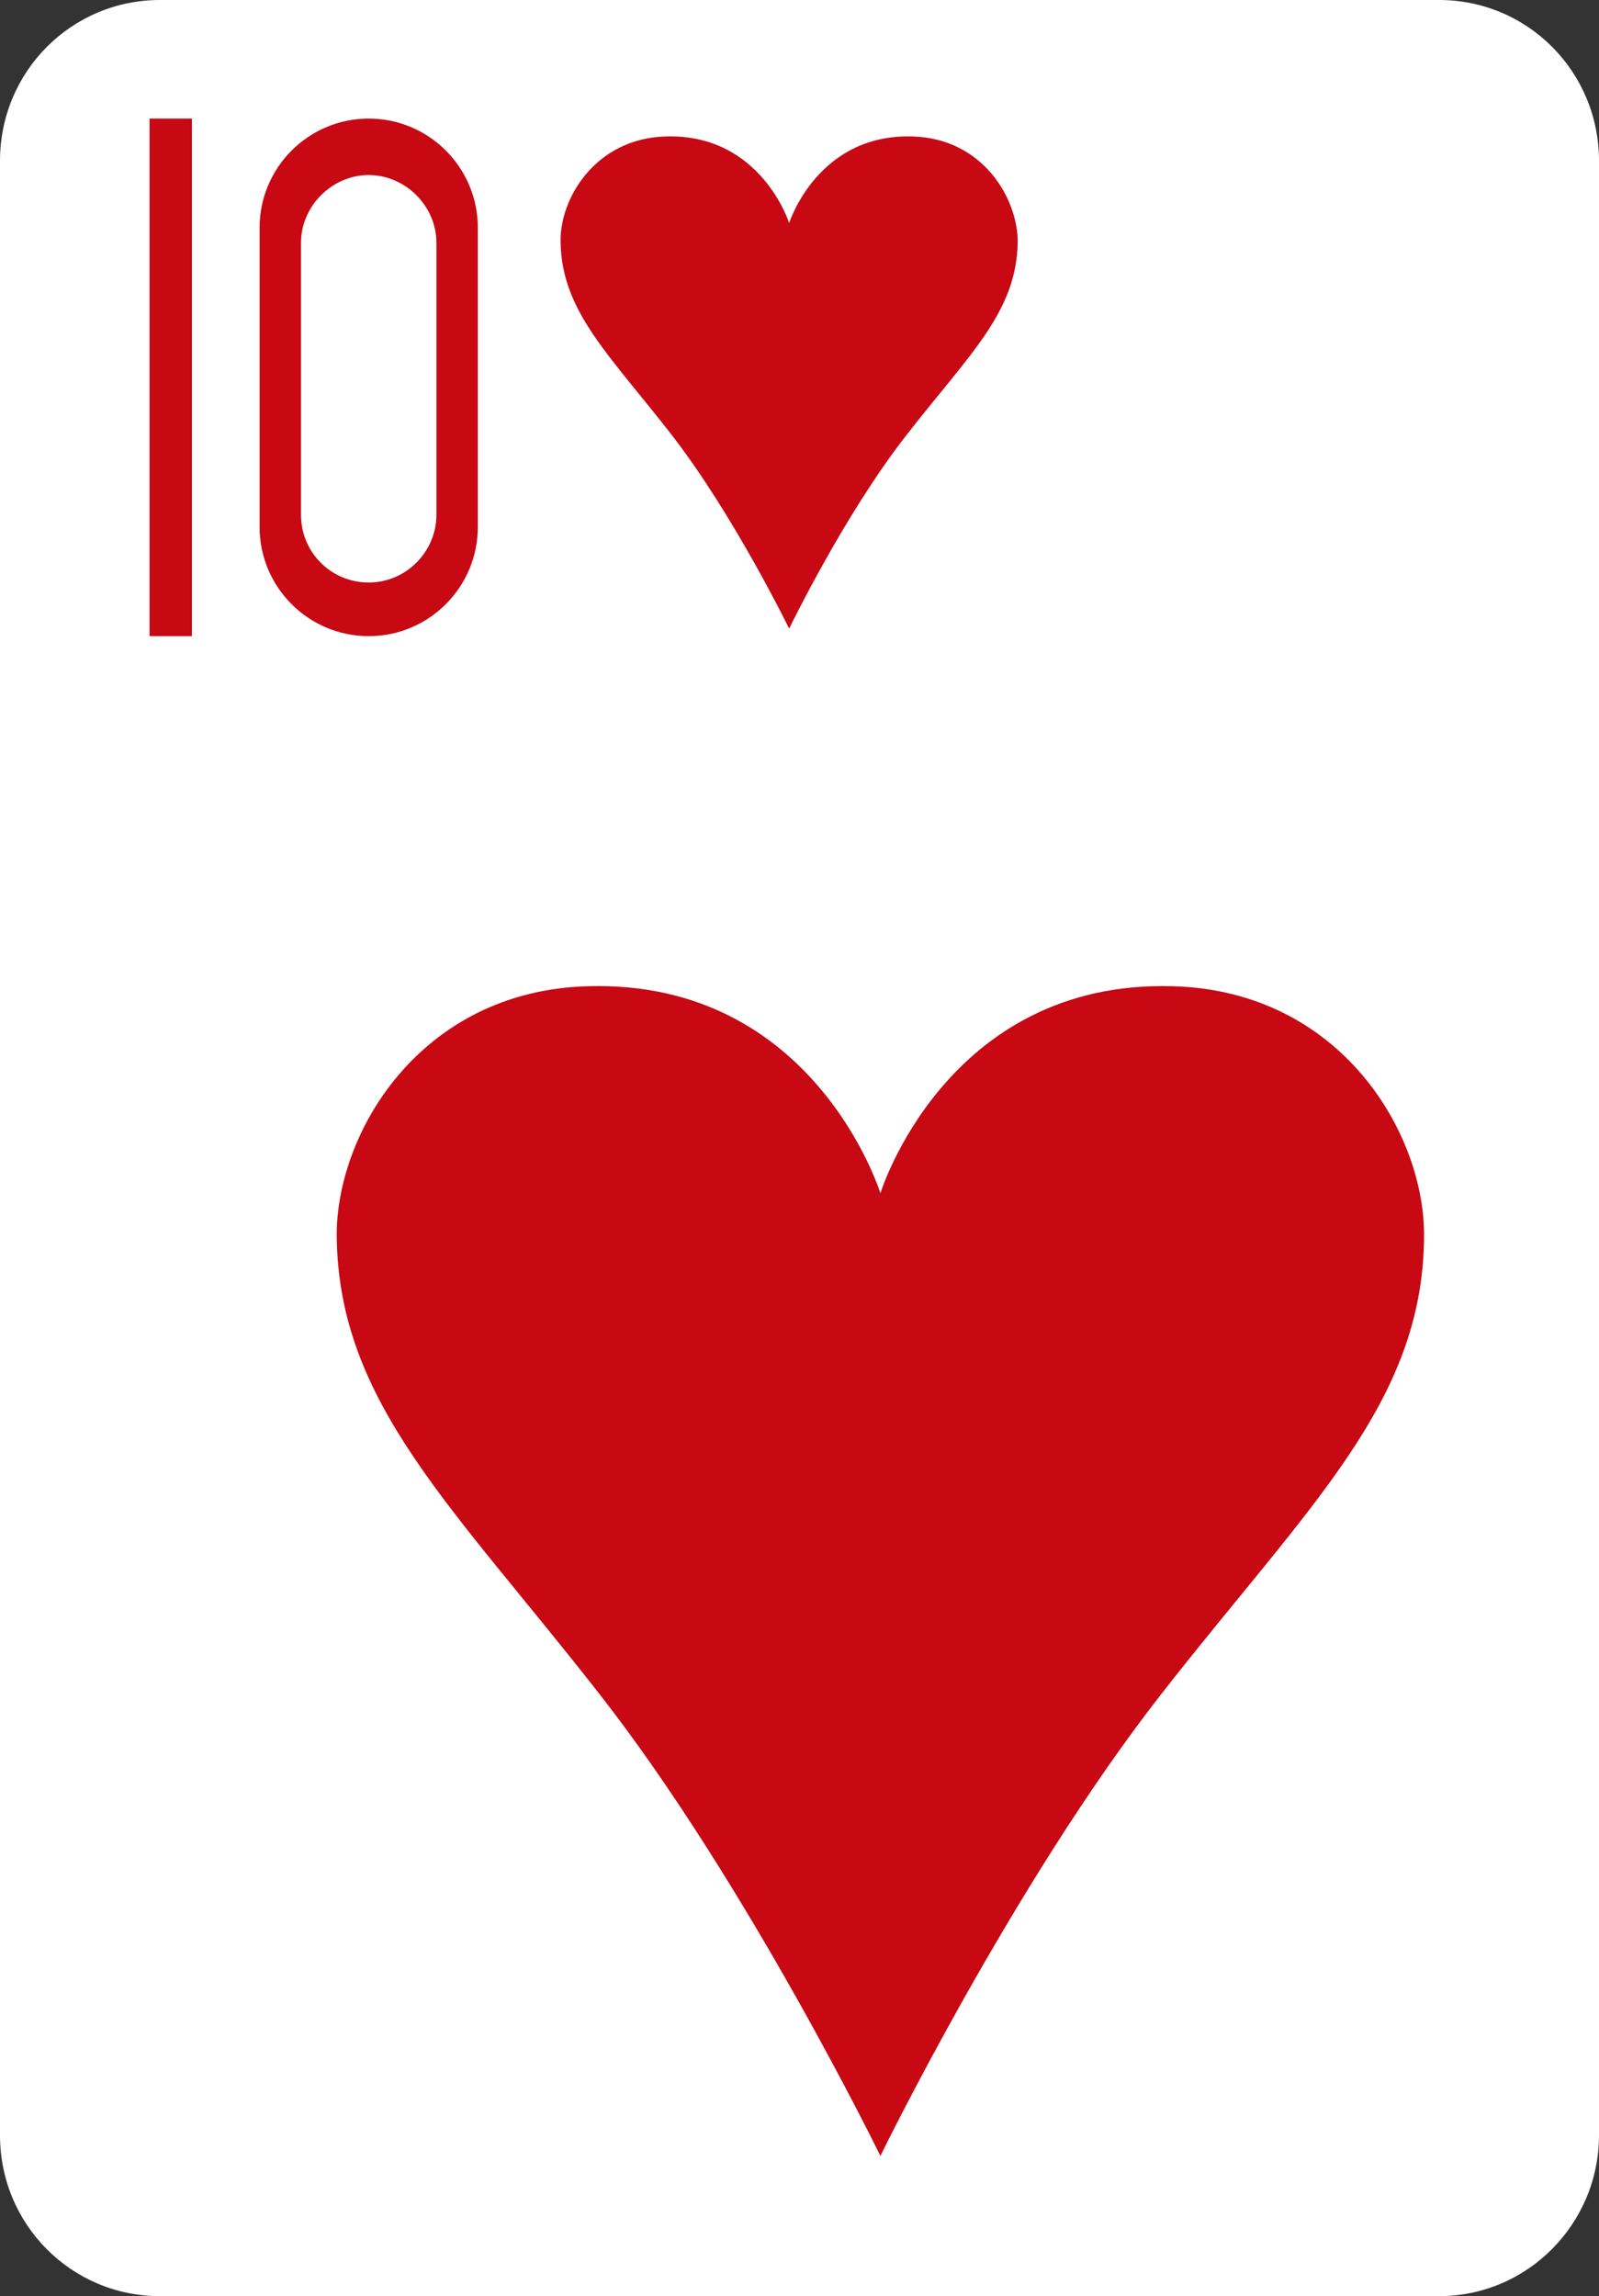 <?xml version="1.0" encoding="utf-8"?>
<!-- Generator: Adobe Illustrator 19.2.0, SVG Export Plug-In . SVG Version: 6.00 Build 0)  -->
<svg version="1.1" baseProfile="tiny" id="Layer_1" xmlns="http://www.w3.org/2000/svg" xmlns:xlink="http://www.w3.org/1999/xlink"
	 x="0px" y="0px" viewBox="0 0 170 244" xml:space="preserve">
<rect x="0" y="0" width="170" height="244" fill="#333333" stroke="none"/>
<g id="Layer_27">
	<path fill="#FFFFFF" d="M17,0h136c9.4,0,17,7.6,17,17.1v209.8c0,9.4-7.6,17.1-17,17.1H17c-9.4,0-17-7.6-17-17.1V17.1
		C0,7.6,7.6,0,17,0z"/>
	<path fill="#C80813" d="M93.6,229.1c0,0,14.1-28.9,29.8-49s27.9-31,28-48.7c0.1-10.9-8.8-26.1-26.7-26.6c-24.1-0.7-31.1,22-31.1,22
		s-7-22.7-31.1-22c-17.9,0.5-26.8,15.7-26.7,26.6c0.2,17.7,12.3,28.6,28,48.7S93.6,229.1,93.6,229.1z"/>
	<path fill="#C80813" d="M83.9,66.8c0,0,5.9-12.2,12.5-20.6c6.6-8.5,11.7-13,11.8-20.5c0-4.6-3.7-11-11.2-11.2
		c-10.1-0.3-13.1,9.2-13.1,9.2s-3-9.5-13.1-9.2c-7.5,0.2-11.3,6.6-11.2,11.2c0.1,7.4,5.2,12,11.8,20.5C78,54.7,83.9,66.8,83.9,66.8z
		"/>
	<g>
		<path fill="#C80813" d="M39.2,12.6L39.2,12.6c6.4,0,11.6,5.2,11.6,11.6V56c0,6.4-5.2,11.6-11.6,11.6l0,0
			c-6.4,0-11.6-5.2-11.6-11.6V24.2C27.6,17.8,32.8,12.6,39.2,12.6L39.2,12.6z M39.2,18.6c-3.9,0-7.2,3.3-7.2,7.2v28.9
			c0,4,3.2,7.2,7.2,7.2l0,0c4,0,7.2-3.3,7.2-7.2V25.8C46.4,21.9,43.1,18.6,39.2,18.6L39.2,18.6z"/>
		<rect x="15.9" y="12.6" fill="#C80813" width="4.5" height="55"/>
	</g>
</g>
</svg>
